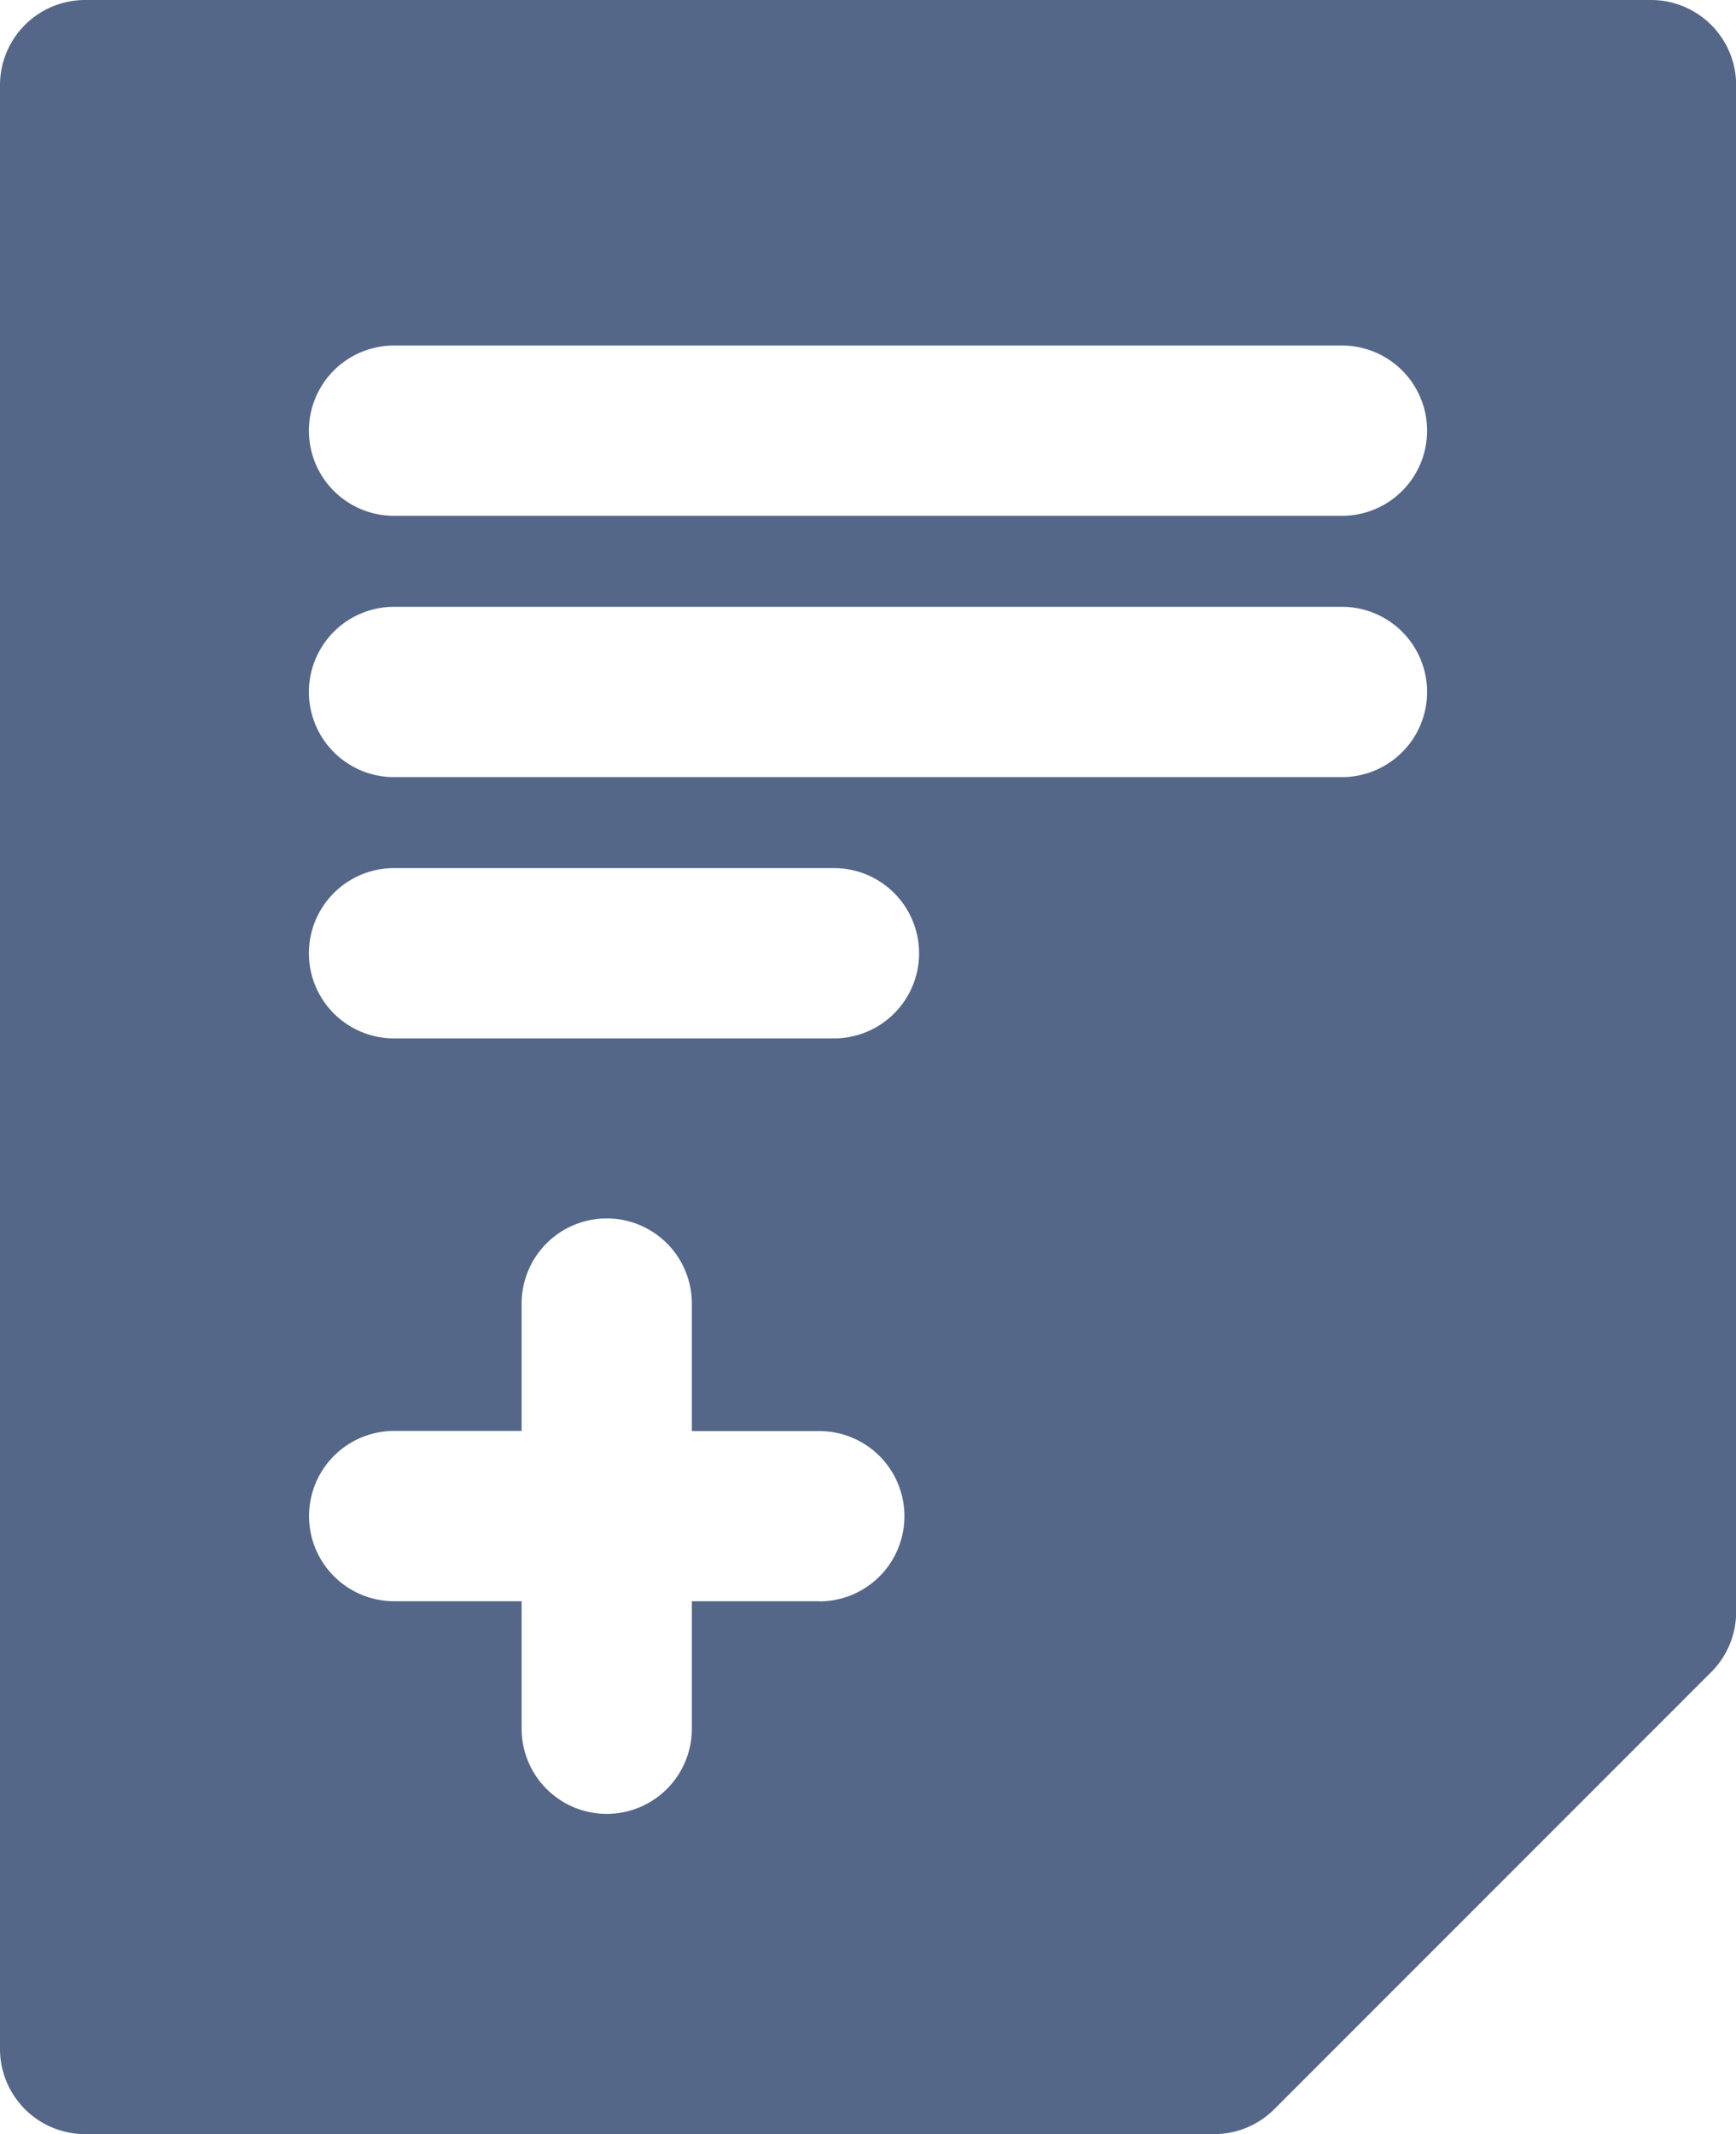 <svg id="prescription_1_" data-name="prescription (1)" xmlns="http://www.w3.org/2000/svg" width="11.605" height="14.261" viewBox="0 0 11.605 14.261">
  <g id="Group_8133" data-name="Group 8133" transform="translate(0)">
    <path id="Path_44549" data-name="Path 44549" d="M58.717,0H48.25a.569.569,0,0,0-.569.569V13.692a.569.569,0,0,0,.569.569H55.8a.569.569,0,0,0,.4-.167l2.92-2.92a.569.569,0,0,0,.167-.4V.569A.569.569,0,0,0,58.717,0ZM53.158,10.7h-.852v.852a.569.569,0,1,1-1.138,0V10.7h-.852a.569.569,0,1,1,0-1.138h.852V8.711a.569.569,0,1,1,1.138,0v.852h.852a.569.569,0,0,1,0,1.138Zm.1-3.761H50.315a.569.569,0,1,1,0-1.138h2.941a.569.569,0,1,1,0,1.138Zm3.4-1.746H50.315a.569.569,0,1,1,0-1.138h6.337a.569.569,0,1,1,0,1.138Zm0-1.746H50.315a.569.569,0,1,1,0-1.138h6.337a.569.569,0,1,1,0,1.138Z" transform="translate(-47.681)" fill="#546788"/>
  </g>
</svg>
